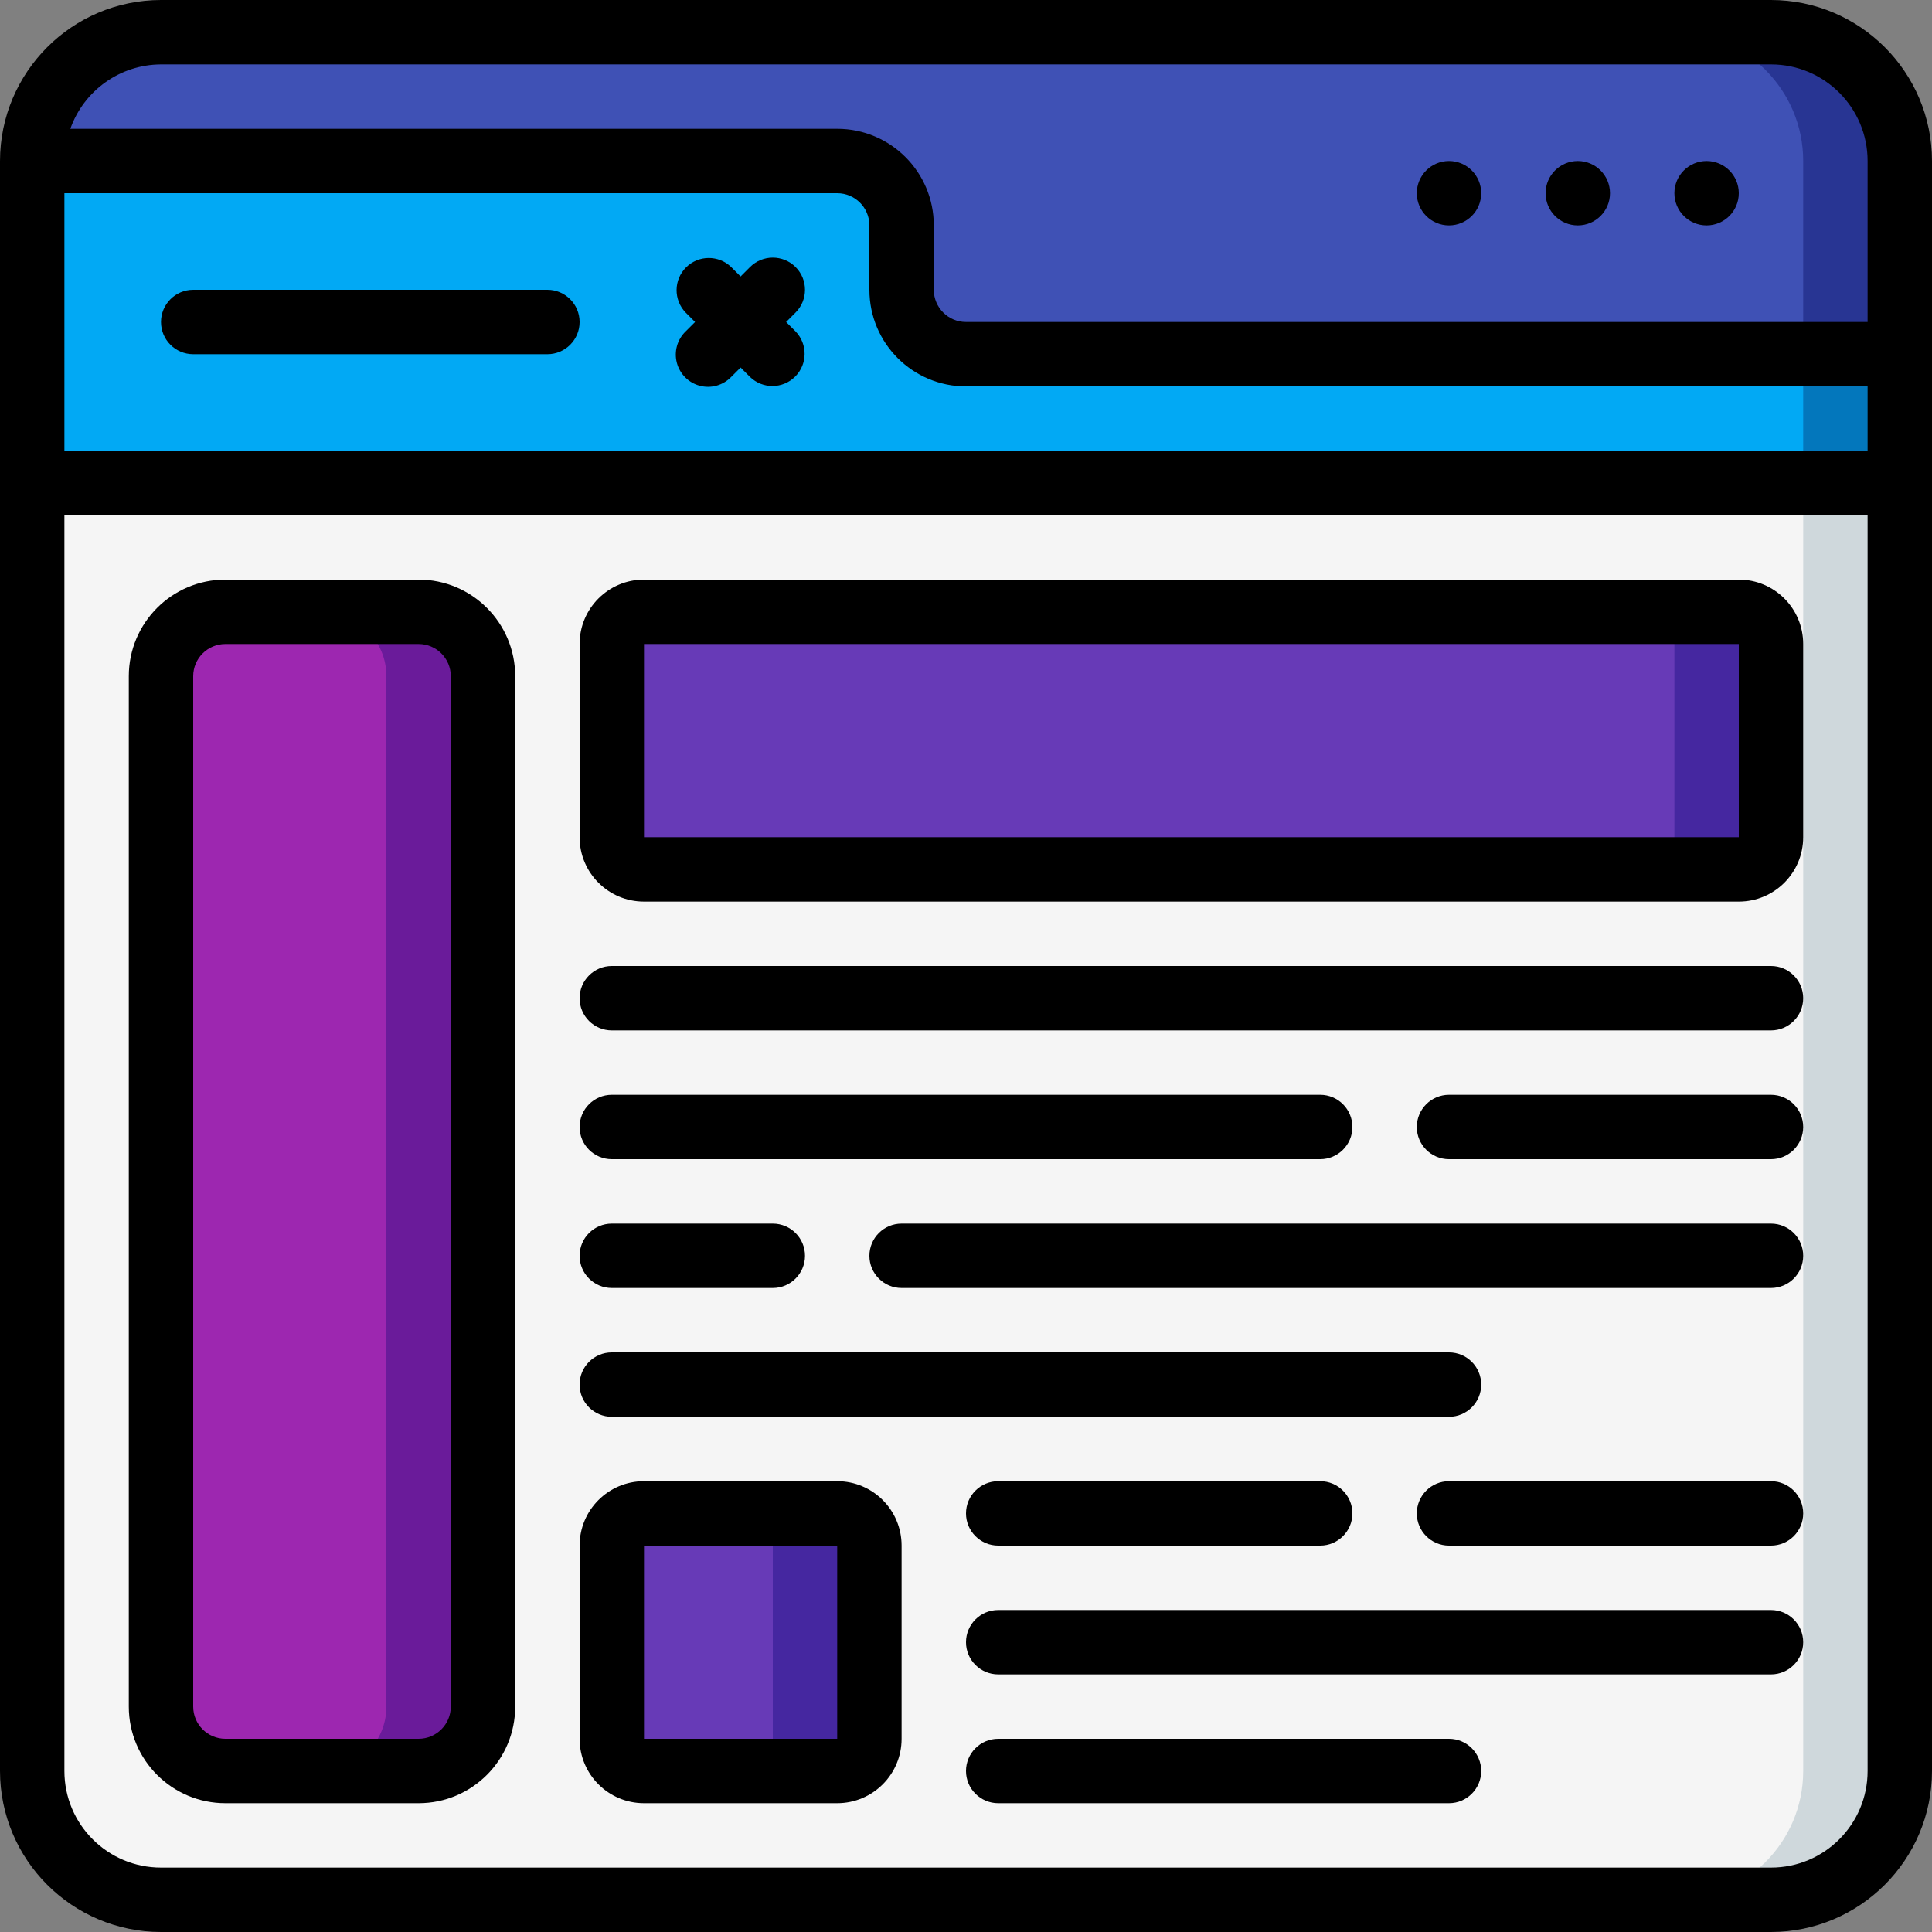 <svg height="512" viewBox="0 0 60 60" width="512" xmlns="http://www.w3.org/2000/svg" id="fi_4116277"><rect x="0" y="0" width="60" height="60" fill="#808080" stroke="none"/><g id="Page-1" fill="none" fill-rule="evenodd"><g id="004---Website-Layout"><g id="Icons" transform="translate(1 1)"><path id="Path" d="m58 4v6h-29c-1.103-.003-1.997-.897-2-2v-2c-.003-1.103-.897-1.997-2-2h-25c0-2.209 1.791-4 4-4h50c2.209 0 4 1.791 4 4z" fill="#3f51b5"></path><path id="Path" d="m54 0h-3c2.209 0 4 1.791 4 4v6h3v-6c0-2.209-1.791-4-4-4z" fill="#283593"></path><path id="Path" d="m58 10v4h-58v-10h25c1.103.003 1.997.897 2 2v2c.003 1.103.897 1.997 2 2z" fill="#02a9f4"></path><path id="Rectangle" d="m55 10h3v4h-3z" fill="#0377bc"></path><path id="Path" d="m58 14v40c0 2.209-1.791 4-4 4h-50c-2.209 0-4-1.791-4-4v-40z" fill="#f5f5f5"></path><path id="Path" d="m55 14v40c0 2.209-1.791 4-4 4h3c2.209 0 4-1.791 4-4v-40z" fill="#cfd8dc"></path><rect id="Rectangle" fill="#9d27b0" height="36" rx="2" width="10" x="4" y="18"></rect><path id="Path" d="m12 18h-3c1.105 0 2 .895 2 2v32c0 1.105-.895 2-2 2h3c1.105 0 2-.895 2-2v-32c0-1.105-.895-2-2-2z" fill="#6a1b9a"></path><rect id="Rectangle" fill="#673ab7" height="8" rx="1" width="36" x="18" y="18"></rect><path id="Path" d="m53 18h-3c.552 0 1 .448 1 1v6c0 .552-.448 1-1 1h3c.552 0 1-.448 1-1v-6c0-.552-.448-1-1-1z" fill="#4527a0"></path><rect id="Rectangle" fill="#673ab7" height="8" rx="1" width="8" x="18" y="46"></rect><path id="Path" d="m25 46h-3c.552 0 1 .448 1 1v6c0 .552-.448 1-1 1h3c.552 0 1-.448 1-1v-6c0-.552-.448-1-1-1z" fill="#4527a0"></path></g><g id="Icons_copy" fill="#000"><path id="Shape" d="m55 0h-50c-2.76.003-4.997 2.24-5 5v50c.003 2.76 2.24 4.997 5 5h50c2.76-.003 4.997-2.24 5-5v-50c-.003-2.76-2.24-4.997-5-5zm-53 6h24c.552 0 1 .448 1 1v2c0 1.657 1.343 3 3 3h28v2h-56zm3-4h50c1.657 0 3 1.343 3 3v5h-28c-.552 0-1-.448-1-1v-2c0-1.657-1.343-3-3-3h-23.816c.422-1.194 1.549-1.995 2.816-2zm50 56h-50c-1.657 0-3-1.343-3-3v-39h56v39c0 1.657-1.343 3-3 3z" fill-rule="nonzero"></path><path id="Path" d="m17 9h-11c-.552 0-1 .448-1 1 0 .552.448 1 1 1h11c.552 0 1-.448 1-1 0-.552-.448-1-1-1z"></path><path id="Path" d="m24.707 8.293c-.39-.39-1.024-.39-1.414 0l-.293.293-.293-.293c-.392-.379-1.016-.374-1.402.012-.386.386-.391 1.009-.012 1.402l.293.293-.293.293c-.26.251-.364.623-.273.973.092.35.365.623.714.714.35.092.721-.013.973-.273l.293-.293.293.293c.392.379 1.016.374 1.402-.012s.391-1.009.012-1.402l-.293-.293.293-.293c.39-.39.39-1.024 0-1.414z"></path><circle id="Oval" cx="53" cy="6" r="1"></circle><circle id="Oval" cx="49" cy="6" r="1"></circle><circle id="Oval" cx="45" cy="6" r="1"></circle><path id="Shape" d="m13 18h-6c-1.657 0-3 1.343-3 3v32c0 1.657 1.343 3 3 3h6c1.657 0 3-1.343 3-3v-32c0-1.657-1.343-3-3-3zm1 35c0 .552-.448 1-1 1h-6c-.552 0-1-.448-1-1v-32c0-.552.448-1 1-1h6c.552 0 1 .448 1 1z" fill-rule="nonzero"></path><path id="Shape" d="m54 18h-34c-1.105 0-2 .895-2 2v6c0 1.105.895 2 2 2h34c1.105 0 2-.895 2-2v-6c0-1.105-.895-2-2-2zm-34 8v-6h34v6z" fill-rule="nonzero"></path><path id="Path" d="m55 30h-36c-.552 0-1 .448-1 1s.448 1 1 1h36c.552 0 1-.448 1-1s-.448-1-1-1z"></path><path id="Path" d="m55 34h-10c-.552 0-1 .448-1 1s.448 1 1 1h10c.552 0 1-.448 1-1s-.448-1-1-1z"></path><path id="Path" d="m19 36h22c.552 0 1-.448 1-1s-.448-1-1-1h-22c-.552 0-1 .448-1 1s.448 1 1 1z"></path><path id="Path" d="m55 38h-27c-.552 0-1 .448-1 1s.448 1 1 1h27c.552 0 1-.448 1-1s-.448-1-1-1z"></path><path id="Path" d="m19 40h5c.552 0 1-.448 1-1s-.448-1-1-1h-5c-.552 0-1 .448-1 1s.448 1 1 1z"></path><path id="Path" d="m19 44h26c.552 0 1-.448 1-1s-.448-1-1-1h-26c-.552 0-1 .448-1 1s.448 1 1 1z"></path><path id="Path" d="m55 46h-10c-.552 0-1 .448-1 1s.448 1 1 1h10c.552 0 1-.448 1-1s-.448-1-1-1z"></path><path id="Path" d="m31 46c-.552 0-1 .448-1 1s.448 1 1 1h10c.552 0 1-.448 1-1s-.448-1-1-1z"></path><path id="Path" d="m55 50h-24c-.552 0-1 .448-1 1s.448 1 1 1h24c.552 0 1-.448 1-1s-.448-1-1-1z"></path><path id="Path" d="m45 54h-14c-.552 0-1 .448-1 1s.448 1 1 1h14c.552 0 1-.448 1-1s-.448-1-1-1z"></path><path id="Shape" d="m26 46h-6c-1.105 0-2 .895-2 2v6c0 1.105.895 2 2 2h6c1.105 0 2-.895 2-2v-6c0-1.105-.895-2-2-2zm-6 8v-6h6v6z" fill-rule="nonzero"></path></g></g></g></svg>